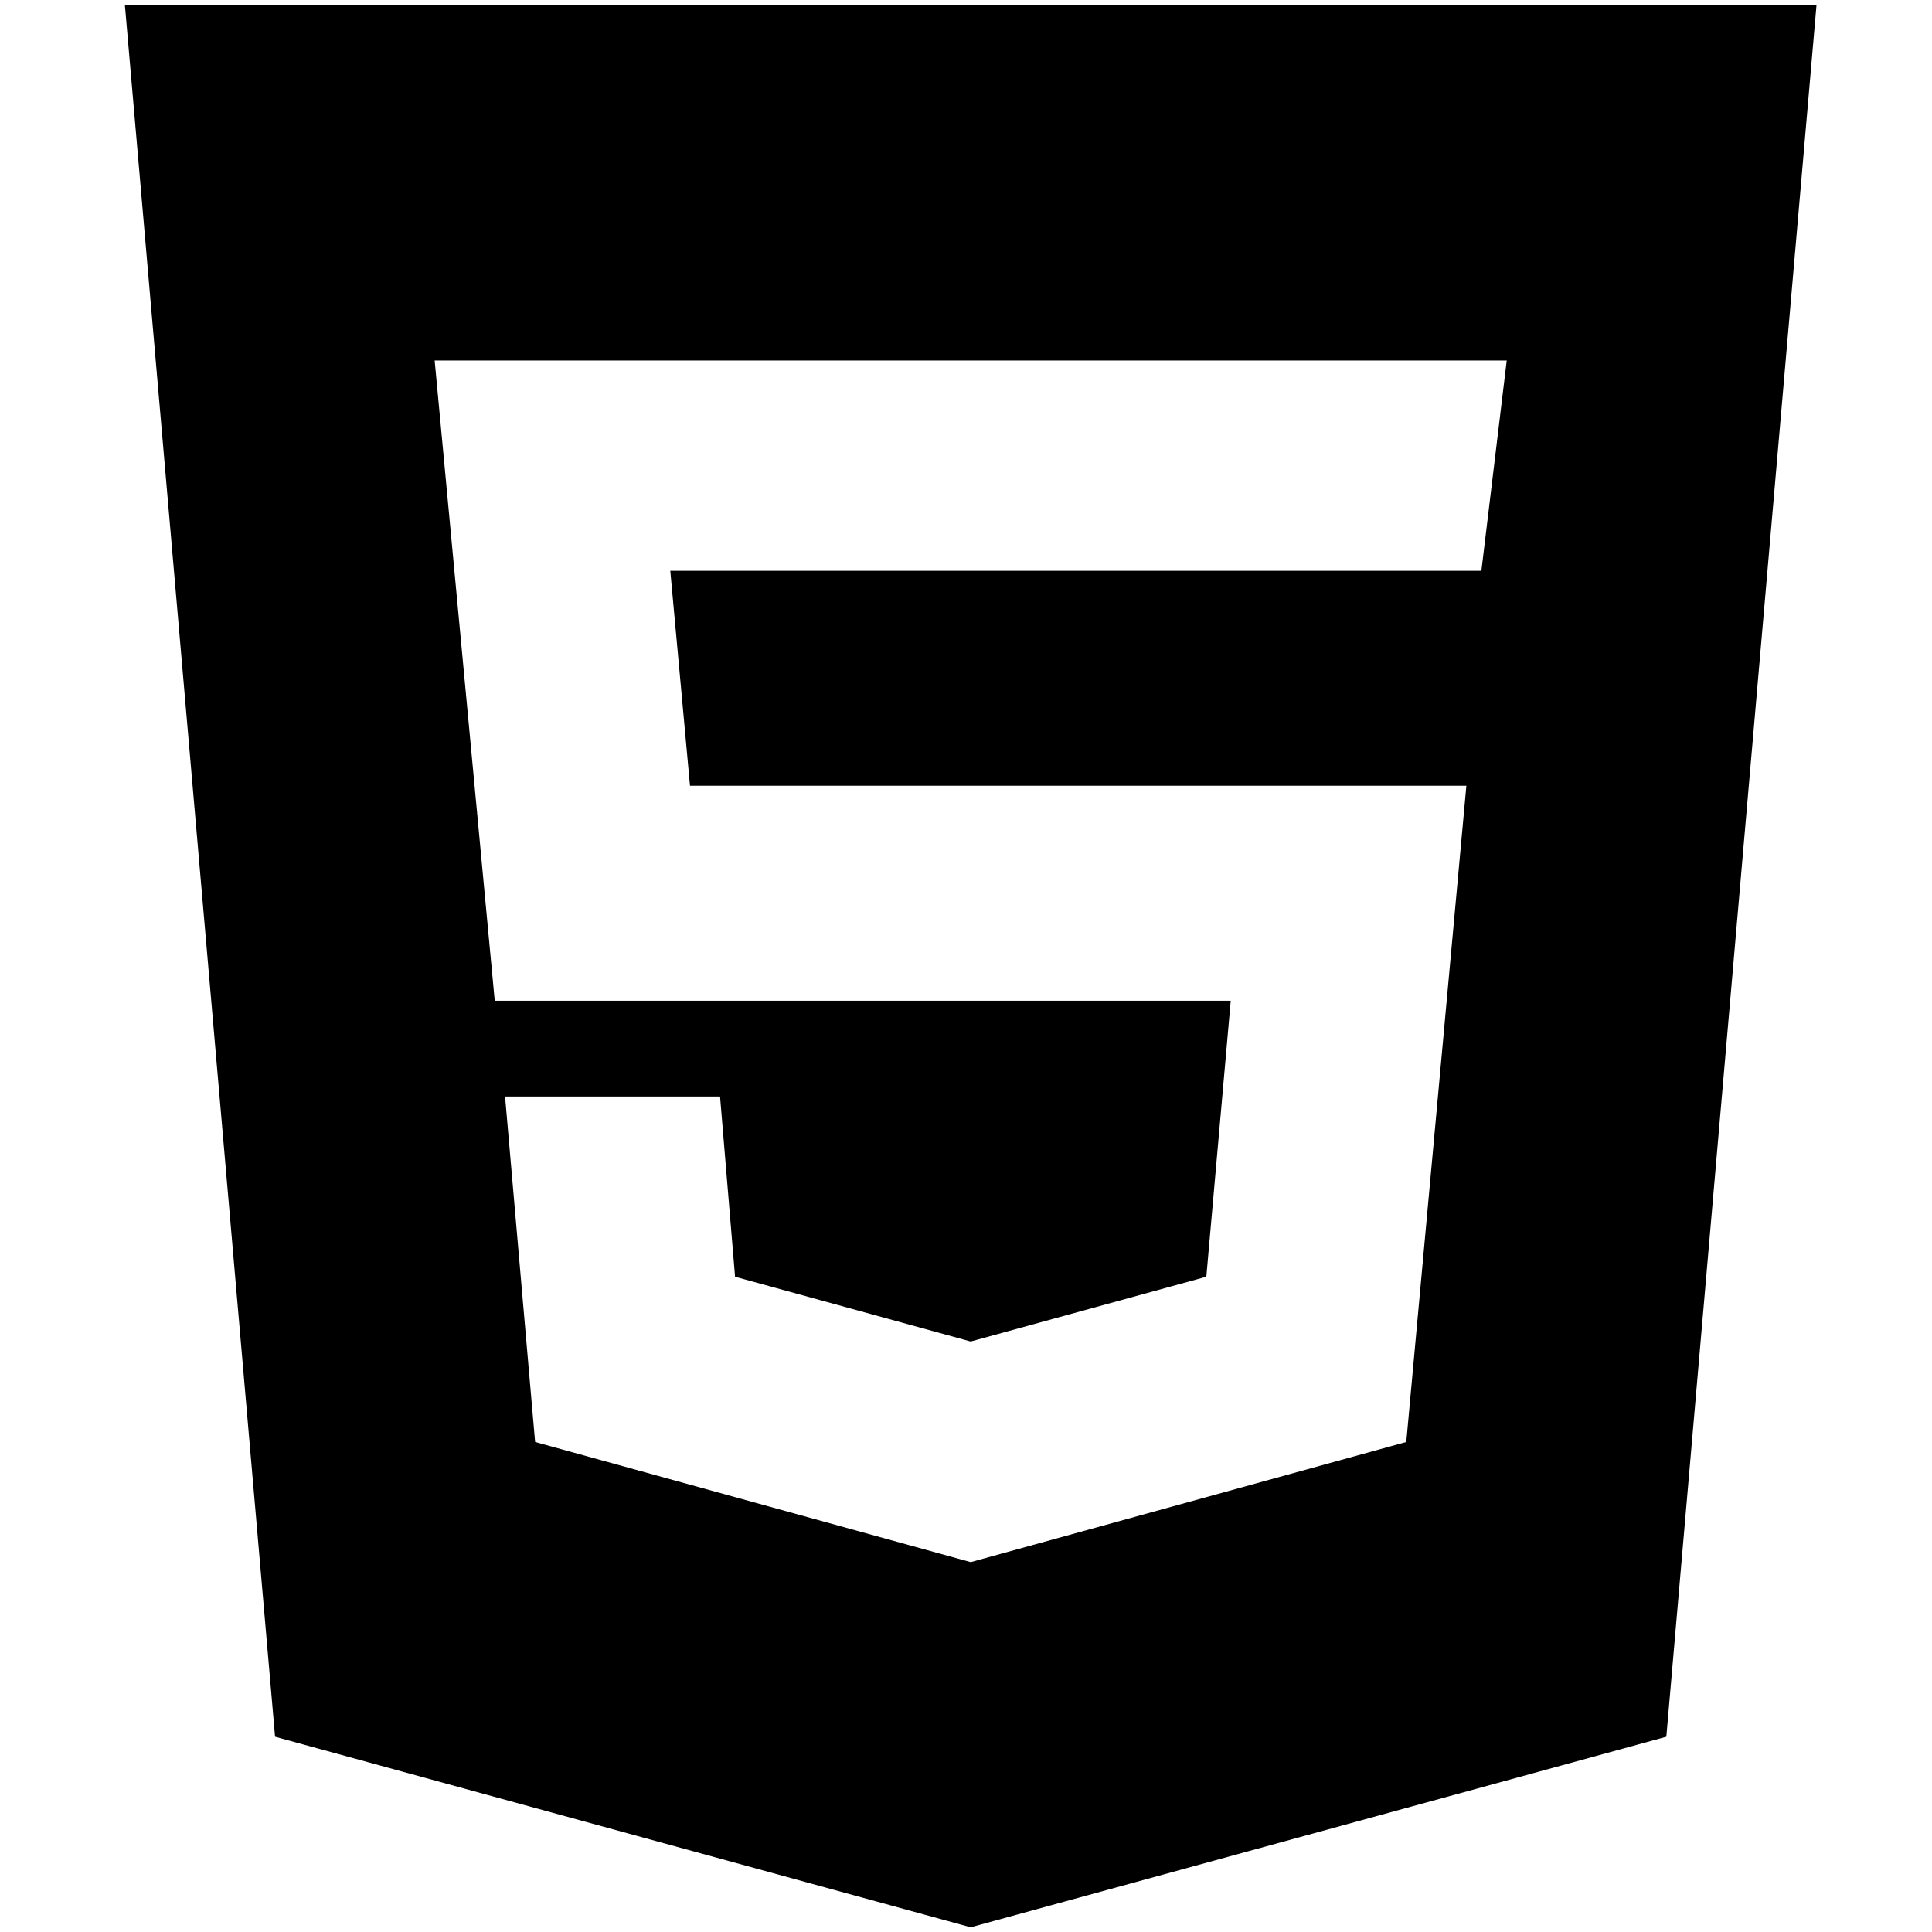 <?xml version="1.0" standalone="no"?>
<!DOCTYPE svg PUBLIC "-//W3C//DTD SVG 1.1//EN" "http://www.w3.org/Graphics/SVG/1.1/DTD/svg11.dtd" >
<svg xmlns="http://www.w3.org/2000/svg" xmlns:xlink="http://www.w3.org/1999/xlink" version="1.1" width="2048" height="2048" viewBox="-10 0 2058 2048">
   <path fill="currentColor"
d="M1024 1659l464 -128l64 -699h-827l-21 -229h864l27 -224h-1142l64 682h784l-26 294l-251 69l-251 -69l-16 -192h-229l32 368zM123 0h1802l-160 1845l-741 203l-741 -203z" />
</svg>
